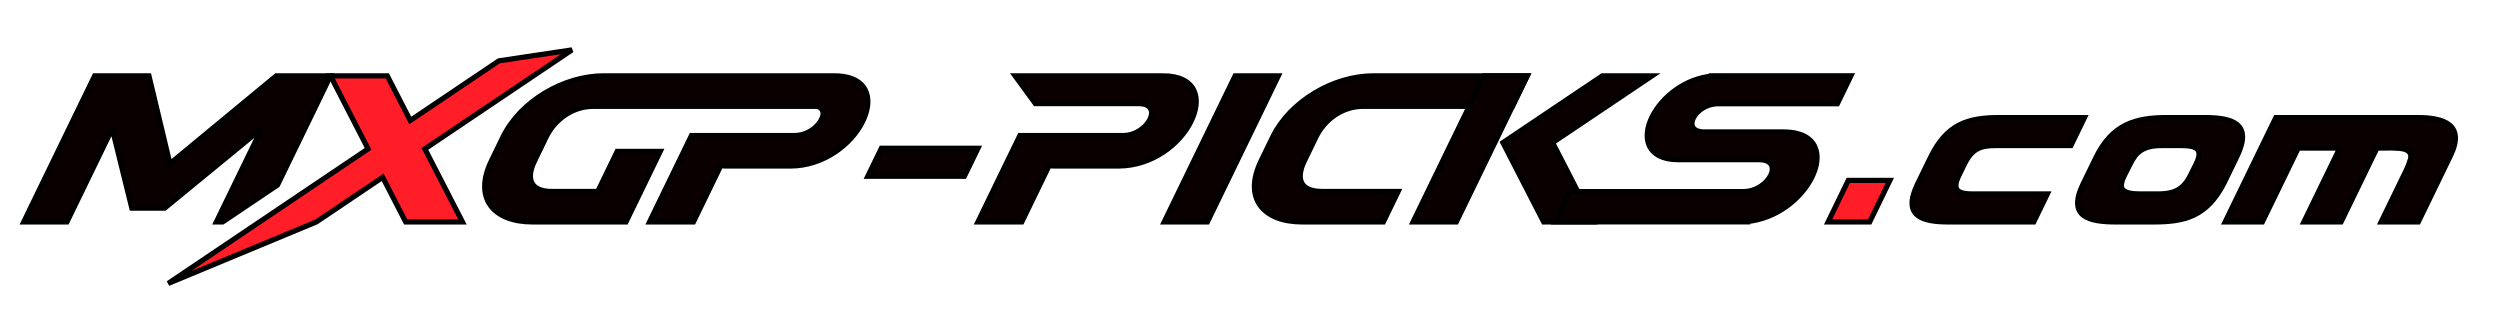 <?xml version="1.0" encoding="UTF-8"?>
<svg viewBox="0 0 480 60" xmlns="http://www.w3.org/2000/svg">
	<g stroke="null">
		<polygon class="cls-1" points="41.544 42.61 42.748 42.61 53.28 35.525 61.297 19.013 63.458 14.562 53.041 14.562 32.628 31.428 28.597 14.562 18.178 14.562 4.558 42.61 12.851 42.61 21.55 24.699 25.315 39.964 31.607 39.964 50.262 24.659" fill="#0b0000" />
		<polygon class="cls-2" points="109.82 9.579 95.784 11.685 78.771 23.136 74.36 14.562 63.46 14.562 70.675 28.585 32.291 54.421 60.738 42.61 73.479 34.035 77.89 42.61 88.789 42.61 81.574 28.585" fill="#ff1e27" />
		<path class="cls-1" d="m161.88 14.678c-0.554-0.079-1.114-0.118-1.674-0.116h-44.305c-7.574 0-15.961 4.808-19.345 11.781l-2.199 4.529c-3.484 7.17 0.348 11.738 7.877 11.738h17.952l6.577-13.537h-8.261l-3.732 7.692h-8.779c-4.044 0-5.083-2.324-3.348-5.885l2.215-4.572c1.618-3.332 5.026-5.897 9.081-5.897h42.683c0.825-0.022 1.485 0.678 1.416 1.499-0.192 1.787-2.521 4.111-5.482 4.111h-19.792l-8.056 16.589h8.43l5.233-10.78 1.1 0.044h12.342c6.399-0.044 11.679-4.248 13.784-8.497 1.982-3.95 1.277-7.988-3.717-8.699z" fill="#0b0000" />
		<polygon class="cls-1" points="169.23 28.465 166.62 33.836 185.16 33.836 187.77 28.465" fill="#0b0000" />
		<path class="cls-1" d="m223.27 14.561h-28.371l3.896 5.331h19.8c4.97 0 1.832 6.131-2.978 6.131h-19.797l-8.054 16.585h8.418l5.231-10.778 1.102 0.039h12.34c6.399-0.039 11.682-4.243 13.784-8.492 2.2-4.367 1.119-8.816-5.371-8.816z" fill="#0b0000" />
		<polygon class="cls-1" points="237.15 14.562 223.53 42.61 231.82 42.61 245.44 14.562" fill="#0b0000" />
		<path class="cls-1" d="m250.45 30.87 2.215-4.569c1.615-3.325 5.023-5.89 9.072-5.89h28.649l2.841-5.849h-29.538c-7.573 0-15.96 4.808-19.347 11.781l-2.198 4.527c-3.483 7.172 0.35 11.74 7.877 11.74h15.584l2.84-5.85h-14.645c-4.047 0-5.083-2.319-3.35-5.89z" fill="#0b0000" />
		<polygon class="cls-1" points="284.93 14.562 271.31 42.61 279.61 42.61 293.23 14.562" fill="#0b0000" />
		<polygon class="cls-1" points="317.19 14.562 307.65 14.562 288.56 27.384 296.39 42.61 305.93 42.61 298.1 27.384" fill="#0b0000" />
		<path class="cls-1" d="m342.45 25.334h-15.229c-4.608 0-1.822-5.416 2.628-5.416h22.922l2.606-5.367h-26.487l0.02 0.038c-5.416 0.441-9.8 4.087-11.671 7.774-2.045 4.046-1.082 8.253 4.909 8.295h15.588c5.009 0 1.893 6.089-2.976 6.129h-33.372l-2.824 5.812h36.659l-0.023-0.042c5.886-0.493 10.617-4.449 12.642-8.453 2.203-4.357 1.099-8.77-5.392-8.77z" fill="#0b0000" />
		<polygon class="cls-2" points="351 42.61 358.98 42.61 362.85 34.635 354.87 34.635" fill="#ff1e27" />
		<path class="cls-1" d="m377.13 31.591c1.516-3.126 3.2-3.646 6.097-3.646h14.387l2.606-5.371h-16.349c-6.131 0-10.121 1.283-13.232 7.695l-2.461 5.048c-3.018 6.211 0.866 7.293 5.953 7.293h16.349l2.61-5.37h-14.377c-2.605 0-4.035-0.601-2.634-3.485l1.051-2.164z" fill="#0b0000" />
		<path class="cls-1" d="m423.22 22.574h-7.173c-5.971 0-10.502 1.244-13.633 7.695l-2.462 5.048c-3.113 6.412 1.231 7.293 6.4 7.293h7.138c5.932 0 10.186-1.001 13.499-7.414l2.51-5.168c3.111-6.417-1.029-7.454-6.279-7.454zm-1.555 8.897-1.13 2.244c-1.477 3.045-3.636 3.525-6.321 3.525h-3.365c-1.644 0-2.729-0.246-3.2-0.761-0.527-0.479-0.44-1.403 0.202-2.724l1.091-2.164c0.296-0.62 0.649-1.21 1.056-1.762 1.577-1.844 3.718-1.884 5.363-1.884h3.365c2.688 0 4.438 0.441 2.939 3.526z" fill="#0b0000" />
		<path class="cls-1" d="m464.21 22.574h-27.248l-9.73 20.036h7.139l6.891-14.184h7.975l-6.891 14.184h7.138l6.892-14.184c1.361 0 3.984-0.121 5.191 0.199 0.945 0.281 1.617 0.884 1.194 2.084-0.196 0.693-0.456 1.366-0.778 2.009l-4.807 9.897h7.138l6.188-12.743c2.845-5.895-1.243-7.298-6.292-7.298z" fill="#0b0000" />
	</g>
</svg>
